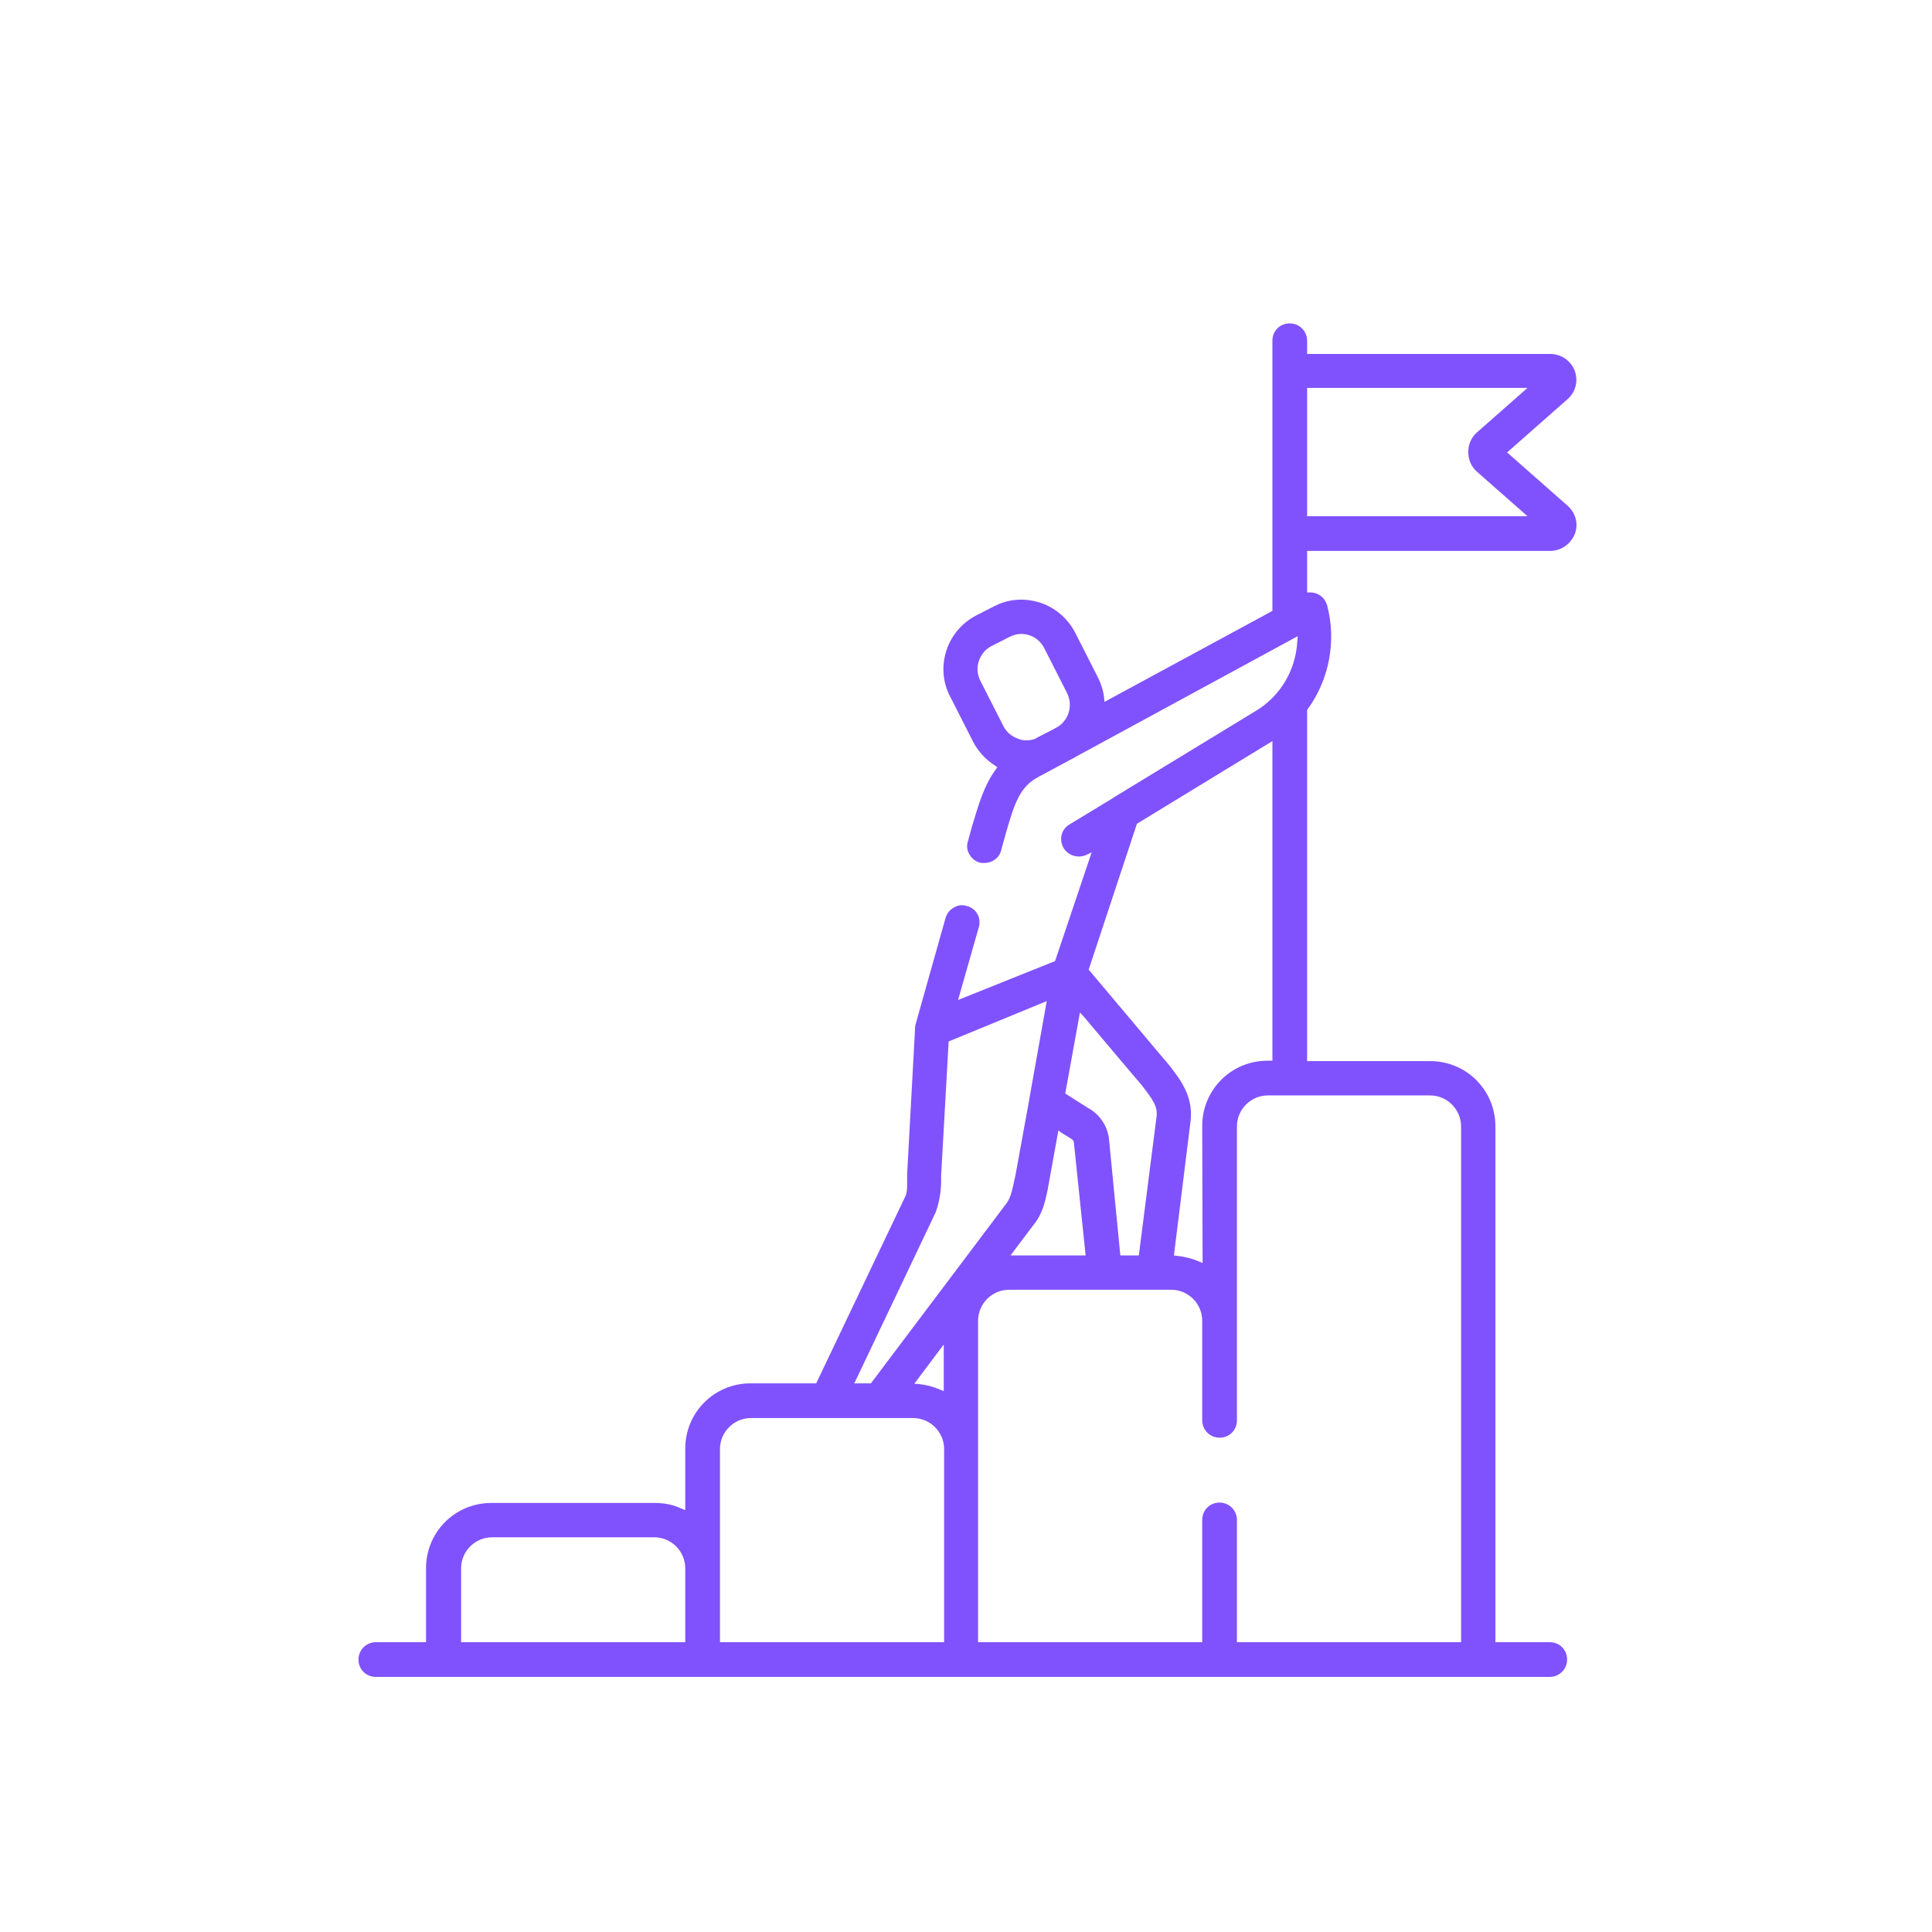 <?xml version="1.0" encoding="utf-8"?>
<!-- Generator: Adobe Illustrator 25.0.1, SVG Export Plug-In . SVG Version: 6.00 Build 0)  -->
<svg version="1.1" fill="#8052FD" id="Layer_1" xmlns="http://www.w3.org/2000/svg" xmlns:xlink="http://www.w3.org/1999/xlink" x="0px" y="0px"
	 viewBox="0 0 512 512" style="enable-background:new 0 0 512 512;" xml:space="preserve">

	
	


<path d="M99.6,435.2c-2.5,0-4.6,2-4.6,4.6s2,4.6,4.6,4.6h311.1c2.5,0,4.6-2,4.6-4.6s-2-4.6-4.6-4.6h-14.4V298.5
	c0-9.6-7.7-17.3-17.3-17.3h-32.6v-93l0.1-0.2c5.8-7.9,7.7-18.2,5.2-27.6c-0.4-1.3-1.3-2.5-2.6-3c-0.6-0.3-1.3-0.4-2-0.4h-0.7v-11
	h64.4c2.9,0,5.4-1.8,6.5-4.4s0.3-5.7-1.9-7.6l-16-14.1l16-14.1c2.2-1.9,2.9-4.9,1.9-7.6c-1.1-2.7-3.6-4.4-6.5-4.4h-64.4v-3.5
	c0-2.5-2-4.6-4.6-4.6s-4.6,2-4.6,4.6v71.6L292.7,186l-0.1-1.1c-0.2-1.8-0.8-3.7-1.6-5.3l-6.1-12c-2-3.8-5.3-6.6-9.3-7.9
	c-4.1-1.3-8.4-1-12.2,1l-4.7,2.4c-3.8,2-6.6,5.3-7.9,9.3c-1.3,4.1-1,8.4,1,12.2l6.1,12c1.3,2.5,3.3,4.7,5.8,6.3l0.6,0.4l-0.4,0.6
	c-3.2,4.3-4.7,9.8-6.3,15.1l-1.1,4c-0.4,1.2-0.2,2.4,0.4,3.4c0.6,1.1,1.5,1.8,2.7,2.2c0.4,0.1,0.8,0.1,1.3,0.1c2,0,3.9-1.3,4.4-3.3
	l1.1-4c2.4-8.4,3.8-12.8,8.6-15.4l9.1-4.9c0.3-0.1,0.5-0.3,0.8-0.4l0.1-0.1l58.9-32l-0.1,1.3c-0.4,7.7-4.5,14.6-11,18.5l-37.6,22.9
	c-0.1,0-0.1,0.1-0.1,0.1l-11.7,7.1c-2.2,1.3-2.8,4.1-1.5,6.3c1.3,2,3.8,2.7,5.9,1.8l1.5-0.7l-9.7,28.8L253.9,265l5.5-19.3
	c0.7-2.5-0.7-5-3.2-5.6c-1.2-0.4-2.4-0.2-3.4,0.4c-1.1,0.6-1.8,1.5-2.2,2.7l-8,28.4c-0.1,0.4-0.1,0.7-0.1,1l-2.1,38.6
	c0,0.4,0,0.8,0,1.3c0,1.5,0.1,3.4-0.5,4.6l-23.6,49.5h-17.4c-9.6,0-17.3,7.7-17.3,17.3v16.3l-1-0.4c-2.3-1.1-4.6-1.5-7.2-1.5h-43.2
	c-9.6,0-17.3,7.7-17.3,17.3v19.6H99.6z M387.2,435.2h-59.4v-32.4c0-2.5-2-4.6-4.6-4.6s-4.6,2-4.6,4.6v32.4h-59.4V350
	c0-4.5,3.7-8.2,8.2-8.2h43c4.5,0,8.2,3.7,8.2,8.2v26.4c0,2.5,2,4.6,4.6,4.6s4.6-2,4.6-4.6v-77.9c0-4.5,3.7-8.2,8.2-8.2h43
	c4.5,0,8.2,3.7,8.2,8.2L387.2,435.2L387.2,435.2z M250.2,435.2h-59.4V384c0-4.5,3.7-8.2,8.2-8.2h43c4.5,0,8.2,3.7,8.2,8.2
	L250.2,435.2L250.2,435.2z M181.6,435.2h-59.4v-19.6c0-4.5,3.7-8.2,8.2-8.2h43c4.5,0,8.2,3.7,8.2,8.2L181.6,435.2L181.6,435.2z
	 M250.2,368.7l-1-0.4c-1.8-0.8-3.7-1.3-5.6-1.5l-1.3-0.1l7.8-10.4V368.7L250.2,368.7z M230.8,366.6h-4.4l21.6-45.4
	c1.1-3.1,1.5-6.3,1.4-9.5l2-35.7l26-10.7l-4.6,25.8c0,0.1,0,0.1,0,0.1l-3.7,20.3c-0.1,0.4-0.2,0.8-0.3,1.3c-0.4,2-0.9,4.5-2,6
	L230.8,366.6z M318.7,334.7l-1-0.4c-1.8-0.8-3.9-1.3-5.9-1.5l-0.7-0.1l4.4-35.5c0.8-6.5-2.5-10.9-5.8-15.1
	c-0.4-0.4-13.8-16.4-20.9-24.8l-0.3-0.3l12.8-38.7l35.9-21.9v84.7h-1.3c-9.6,0-17.3,7.7-17.3,17.3L318.7,334.7L318.7,334.7z
	 M287.7,332.7h-19.9l6.1-8.1c2.4-2.9,3.1-6.3,3.7-9.1c0.1-0.7,2.7-14.8,2.7-14.9l0.2-1l0.8,0.6c1.1,0.7,2.5,1.5,2.6,1.6
	c0.4,0.2,0.7,0.6,0.7,1.1L287.7,332.7z M301.8,332.7h-4.9l-3-30.8c-0.4-3.6-2.6-6.8-5.8-8.4l-0.1-0.1l-5.7-3.6l3.9-21.5l1,1.1
	c0.6,0.7,14.9,17.7,15.3,18.1c3.2,4.1,4.3,5.8,4,8.4L301.8,332.7z M272,196.2c-0.7,0-1.4-0.1-2.1-0.4c-1.8-0.6-3.2-1.8-4-3.4
	l-6.1-12c-0.8-1.6-1-3.4-0.4-5.2l0,0c0.6-1.8,1.8-3.2,3.4-4l4.7-2.4c1-0.5,2-0.8,3.1-0.8c2.6,0,4.9,1.4,6.1,3.7l6.1,12
	c1.5,3.1,0.6,6.8-2.3,8.8l-1.8,1l-3.7,1.9C274.1,196,273.1,196.2,272,196.2z M404.8,136.8h-58.4v-34h58.4l-13.4,11.8
	c-1.5,1.3-2.3,3.2-2.3,5.2s0.8,3.9,2.3,5.2L404.8,136.8z"/>
</svg>
